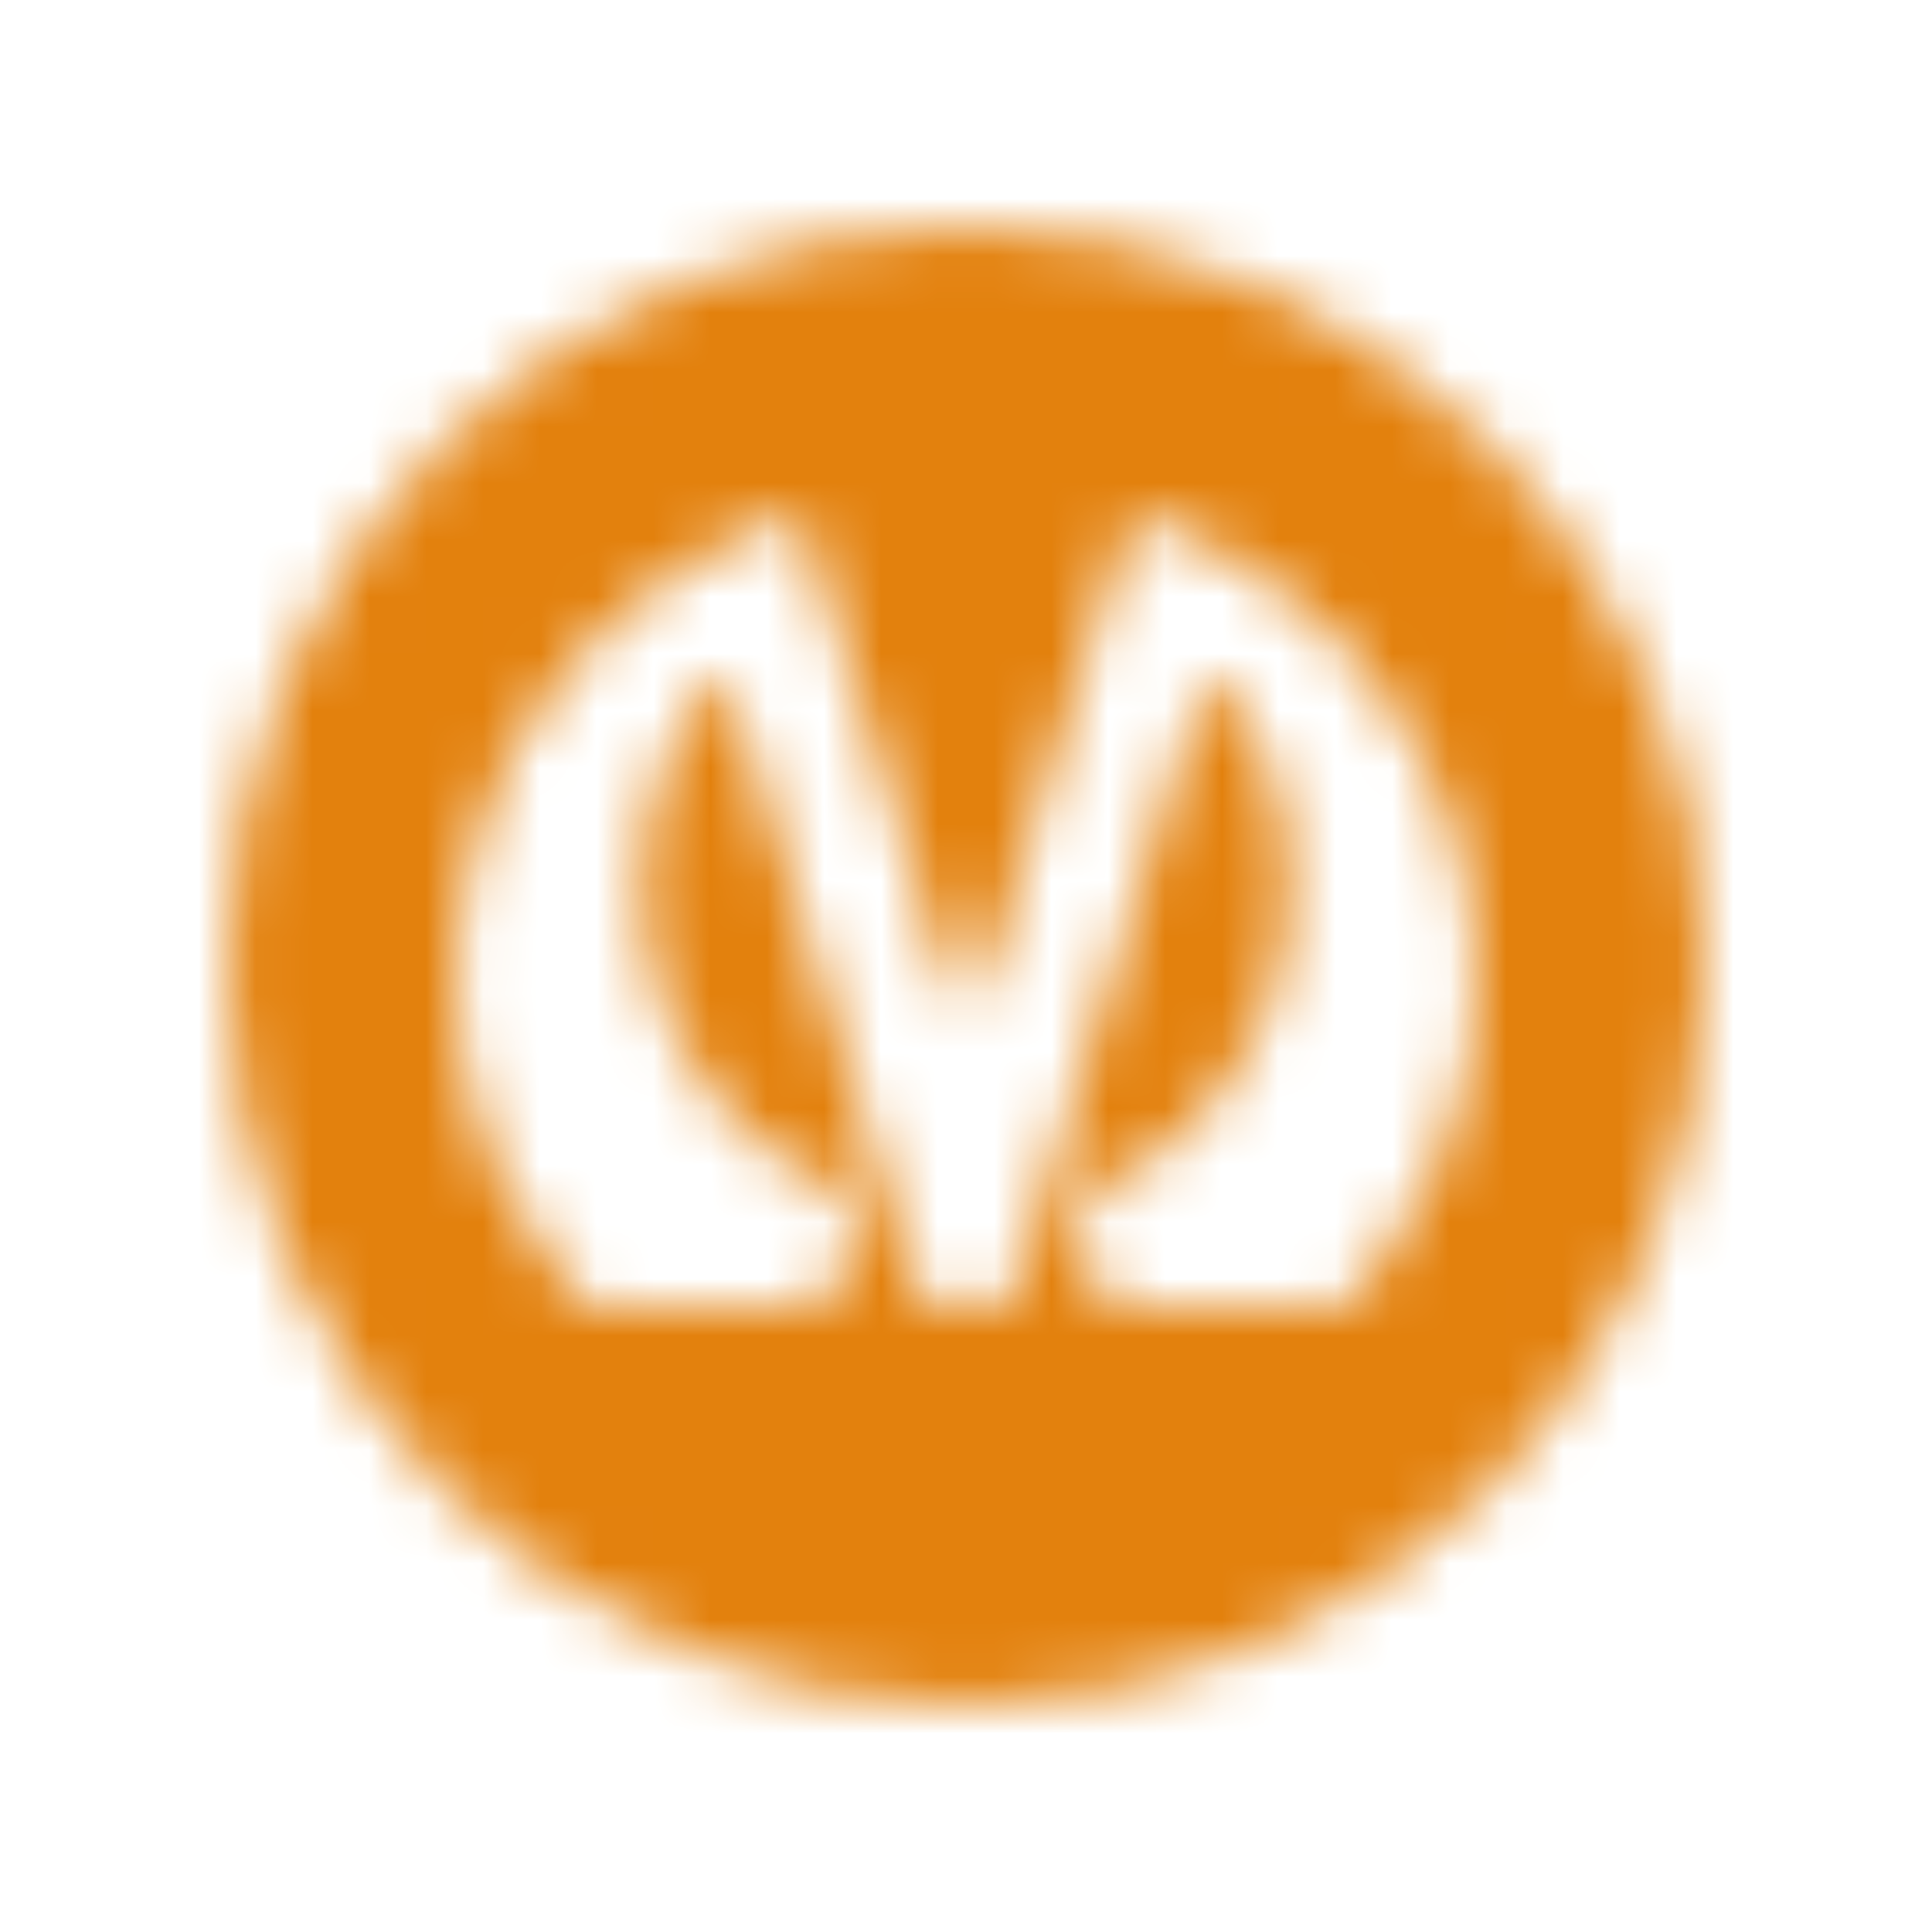 <svg width="34" height="34" viewBox="0 0 34 34" fill="none" xmlns="http://www.w3.org/2000/svg">
<g filter="url(#filter0_d_21_1364)">
<mask id="path-1-inside-1_21_1364" fill="white">
<path fill-rule="evenodd" clip-rule="evenodd" d="M17 26C24.18 26 30 20.18 30 13C30 5.82 24.18 0 17 0C9.82 0 4 5.82 4 13C4 20.18 9.82 26 17 26ZM10.017 18.619C6.161 14.083 8.059 7.28 13.793 5.084C13.919 5.036 14.036 5 14.053 5.004C14.069 5.008 14.736 7.076 15.534 9.6C16.396 12.325 16.7 13.687 17.003 13.686C17.306 13.686 17.608 12.329 18.464 9.616C19.742 5.57 19.899 4.997 20.042 5C20.085 5.001 20.127 5.054 20.198 5.081C25.924 7.22 27.846 14.082 23.989 18.619L23.666 19L21.528 18.991L19.391 18.982L19.172 18.032L18.953 17.081L19.08 17.03C21.91 15.881 23.326 12.835 22.447 9.788C22.166 8.813 21.385 7.698 21.18 7.978C21.054 8.151 19.966 11.64 18.691 15.957L17.895 18.655L17.803 18.964H17.003H16.202L16.017 18.336C14.288 12.447 12.973 8.181 12.826 7.978C12.621 7.698 11.84 8.813 11.559 9.788C10.68 12.835 12.096 15.881 14.926 17.03L15.053 17.081L14.834 18.032L14.615 18.982L12.477 18.991L10.34 19L10.017 18.619Z"/>
</mask>
<path d="M13.793 5.084L12.363 1.349L12.363 1.349L13.793 5.084ZM10.017 18.619L13.065 16.029L13.065 16.029L10.017 18.619ZM14.053 5.004L13.082 8.884L13.091 8.887L14.053 5.004ZM15.534 9.6L11.72 10.806L11.72 10.806L15.534 9.6ZM17.003 13.686L17.001 9.686H17.001L17.003 13.686ZM18.464 9.616L14.65 8.412L14.65 8.412L18.464 9.616ZM20.042 5L19.947 8.999L19.947 8.999L20.042 5ZM20.198 5.081L21.598 1.334L21.597 1.334L20.198 5.081ZM23.989 18.619L20.941 16.029L20.941 16.029L23.989 18.619ZM23.666 19L23.649 23L25.509 23.008L26.714 21.59L23.666 19ZM21.528 18.991L21.511 22.991H21.511L21.528 18.991ZM19.391 18.982L15.493 19.88L16.205 22.968L19.374 22.982L19.391 18.982ZM19.172 18.032L15.274 18.93L15.274 18.93L19.172 18.032ZM18.953 17.081L17.449 13.375L14.289 14.657L15.055 17.98L18.953 17.081ZM19.08 17.03L20.584 20.736L20.585 20.736L19.08 17.03ZM22.447 9.788L26.291 8.68L26.291 8.68L22.447 9.788ZM21.18 7.978L17.948 5.621L17.948 5.622L21.18 7.978ZM18.691 15.957L22.527 17.09L22.528 17.09L18.691 15.957ZM17.895 18.655L21.731 19.788L21.731 19.787L17.895 18.655ZM17.803 18.964V22.964H20.792L21.639 20.098L17.803 18.964ZM16.202 18.964L12.364 20.091L13.207 22.964H16.202V18.964ZM16.017 18.336L19.855 17.209L19.855 17.209L16.017 18.336ZM12.826 7.978L16.058 5.622L16.058 5.621L12.826 7.978ZM11.559 9.788L7.715 8.68L7.715 8.68L11.559 9.788ZM14.926 17.03L13.421 20.736L13.422 20.736L14.926 17.03ZM15.053 17.081L18.951 17.98L19.716 14.657L16.557 13.375L15.053 17.081ZM14.834 18.032L18.732 18.93L18.732 18.93L14.834 18.032ZM14.615 18.982L14.632 22.982L17.801 22.968L18.513 19.88L14.615 18.982ZM12.477 18.991L12.495 22.991H12.495L12.477 18.991ZM10.34 19L7.292 21.59L8.497 23.008L10.357 23L10.34 19ZM26 13C26 17.971 21.971 22 17 22V30C26.389 30 34 22.389 34 13H26ZM17 4C21.971 4 26 8.029 26 13H34C34 3.611 26.389 -4 17 -4V4ZM8 13C8 8.029 12.029 4 17 4V-4C7.611 -4 0 3.611 0 13H8ZM17 22C12.029 22 8 17.971 8 13H0C0 22.389 7.611 30 17 30V22ZM12.363 1.349C4.241 4.459 1.198 14.419 6.969 21.21L13.065 16.029C11.124 13.746 11.877 10.101 15.223 8.82L12.363 1.349ZM15.023 1.124C14.508 0.995 14.088 1.001 13.944 1.005C13.75 1.01 13.595 1.028 13.505 1.04C13.325 1.065 13.183 1.096 13.116 1.112C12.97 1.146 12.849 1.182 12.783 1.203C12.636 1.248 12.49 1.3 12.363 1.349L15.223 8.82C15.222 8.82 15.198 8.83 15.145 8.846C15.126 8.852 15.045 8.877 14.929 8.904C14.877 8.916 14.748 8.945 14.579 8.968C14.494 8.98 14.343 8.997 14.153 9.002C14.012 9.006 13.595 9.013 13.082 8.884L15.023 1.124ZM19.348 8.394C18.947 7.127 18.579 5.972 18.307 5.13C18.172 4.71 18.059 4.362 17.977 4.114C17.937 3.992 17.899 3.881 17.869 3.792C17.855 3.753 17.833 3.69 17.809 3.624C17.799 3.6 17.77 3.52 17.728 3.424C17.713 3.389 17.657 3.26 17.572 3.103C17.537 3.037 17.433 2.848 17.269 2.626C17.189 2.518 17.024 2.305 16.775 2.073C16.593 1.905 15.991 1.363 15.014 1.121L13.091 8.887C12.739 8.782 12.151 8.523 11.912 8.383C11.739 8.267 11.449 8.041 11.331 7.935C11.082 7.704 10.917 7.491 10.837 7.383C10.674 7.162 10.57 6.973 10.535 6.908C10.452 6.754 10.398 6.628 10.384 6.597C10.346 6.509 10.321 6.441 10.318 6.433C10.305 6.399 10.3 6.383 10.308 6.406C10.32 6.442 10.344 6.512 10.381 6.624C10.454 6.844 10.56 7.171 10.693 7.584C10.959 8.409 11.323 9.549 11.72 10.806L19.348 8.394ZM17.001 9.686C18.572 9.685 19.526 10.58 19.836 10.919C20.169 11.282 20.326 11.605 20.349 11.65C20.408 11.77 20.392 11.765 20.282 11.427C20.187 11.137 20.073 10.76 19.913 10.231C19.759 9.718 19.572 9.101 19.348 8.394L11.72 10.806C12.072 11.92 12.478 13.299 12.675 13.903C12.786 14.246 12.957 14.752 13.185 15.212C13.292 15.428 13.529 15.878 13.941 16.327C14.329 16.75 15.358 17.687 17.005 17.686L17.001 9.686ZM14.65 8.412C14.427 9.116 14.242 9.731 14.088 10.241C13.929 10.768 13.816 11.143 13.722 11.432C13.612 11.769 13.597 11.773 13.656 11.652C13.679 11.606 13.836 11.283 14.169 10.919C14.48 10.58 15.432 9.687 17.001 9.686L17.005 17.686C18.65 17.685 19.677 16.75 20.066 16.326C20.477 15.877 20.714 15.427 20.821 15.211C21.049 14.752 21.219 14.246 21.33 13.904C21.525 13.306 21.93 11.924 22.279 10.821L14.65 8.412ZM20.137 1.001C18.508 0.962 17.449 1.86 16.983 2.388C16.581 2.845 16.366 3.298 16.295 3.448C16.126 3.807 15.986 4.218 15.885 4.522C15.654 5.213 15.275 6.432 14.65 8.412L22.279 10.821C22.931 8.755 23.269 7.664 23.472 7.057C23.588 6.712 23.593 6.728 23.534 6.853C23.518 6.887 23.349 7.264 22.987 7.675C22.785 7.904 22.434 8.248 21.905 8.532C21.332 8.839 20.66 9.016 19.947 8.999L20.137 1.001ZM21.597 1.334C22.096 1.52 22.474 1.802 22.356 1.722C22.344 1.713 22.288 1.675 22.218 1.631C22.146 1.586 22.024 1.512 21.867 1.434C21.57 1.285 20.959 1.021 20.137 1.001L19.947 8.999C19.146 8.98 18.557 8.723 18.282 8.585C18.136 8.512 18.025 8.445 17.965 8.407C17.906 8.37 17.863 8.34 17.862 8.34C17.828 8.317 17.956 8.406 18.091 8.487C18.249 8.581 18.489 8.713 18.798 8.828L21.597 1.334ZM27.037 21.21C32.8 14.428 29.758 4.382 21.598 1.334L18.798 8.828C22.09 10.058 22.891 13.735 20.941 16.029L27.037 21.21ZM26.714 21.59L27.037 21.21L20.941 16.029L20.618 16.41L26.714 21.59ZM21.511 22.991L23.649 23L23.683 15L21.545 14.991L21.511 22.991ZM19.374 22.982L21.511 22.991L21.545 14.991L19.408 14.982L19.374 22.982ZM15.274 18.93L15.493 19.88L23.289 18.083L23.07 17.133L15.274 18.93ZM15.055 17.98L15.274 18.93L23.07 17.134L22.851 16.183L15.055 17.98ZM17.576 13.323L17.449 13.375L20.457 20.788L20.584 20.736L17.576 13.323ZM18.604 10.897C18.949 12.095 18.397 12.99 17.575 13.324L20.585 20.736C25.423 18.772 27.703 13.575 26.291 8.68L18.604 10.897ZM24.412 10.335C24.048 10.834 23.499 11.331 22.748 11.64C22.007 11.945 21.3 11.973 20.753 11.9C19.786 11.771 19.172 11.316 19.015 11.198C18.783 11.023 18.644 10.87 18.598 10.817C18.539 10.751 18.511 10.71 18.508 10.706C18.504 10.701 18.531 10.741 18.566 10.811C18.6 10.882 18.61 10.917 18.604 10.897L26.291 8.68C26.015 7.724 25.543 6.805 25.062 6.118C24.851 5.817 24.44 5.27 23.835 4.813C23.572 4.614 22.86 4.111 21.811 3.971C20.399 3.782 18.887 4.335 17.948 5.621L24.412 10.335ZM22.528 17.09C23.161 14.944 23.745 13.013 24.185 11.605C24.405 10.898 24.584 10.339 24.712 9.956C24.777 9.761 24.82 9.639 24.843 9.576C24.856 9.541 24.851 9.557 24.832 9.602C24.823 9.623 24.796 9.685 24.756 9.767C24.739 9.803 24.62 10.05 24.412 10.335L17.948 5.622C17.732 5.918 17.604 6.182 17.575 6.241C17.523 6.347 17.483 6.439 17.459 6.496C17.41 6.613 17.367 6.727 17.335 6.812C17.27 6.989 17.197 7.202 17.123 7.426C16.971 7.881 16.774 8.496 16.548 9.223C16.093 10.681 15.496 12.653 14.855 14.825L22.528 17.09ZM21.731 19.787L22.527 17.09L14.855 14.825L14.059 17.522L21.731 19.787ZM21.639 20.098L21.731 19.788L14.059 17.521L13.967 17.83L21.639 20.098ZM17.003 22.964H17.803V14.964H17.003V22.964ZM16.202 22.964H17.003V14.964H16.202V22.964ZM12.18 19.463L12.364 20.091L20.04 17.837L19.855 17.209L12.18 19.463ZM9.594 10.335C9.378 10.039 9.257 9.781 9.243 9.752C9.204 9.671 9.179 9.612 9.172 9.595C9.157 9.558 9.156 9.553 9.174 9.603C9.207 9.694 9.262 9.856 9.344 10.103C9.503 10.588 9.727 11.297 10.006 12.203C10.562 14.008 11.318 16.529 12.18 19.463L19.855 17.209C18.988 14.255 18.221 11.698 17.651 9.847C17.367 8.925 17.126 8.161 16.944 7.605C16.854 7.332 16.769 7.081 16.695 6.877C16.66 6.779 16.614 6.656 16.562 6.531C16.537 6.47 16.496 6.375 16.443 6.266C16.415 6.209 16.283 5.931 16.058 5.622L9.594 10.335ZM15.402 10.897C15.396 10.917 15.405 10.882 15.44 10.811C15.475 10.741 15.501 10.701 15.498 10.706C15.495 10.71 15.466 10.751 15.408 10.817C15.362 10.87 15.223 11.023 14.991 11.198C14.834 11.316 14.22 11.771 13.253 11.9C12.706 11.973 11.999 11.945 11.258 11.64C10.507 11.331 9.958 10.834 9.594 10.335L16.058 5.621C15.119 4.335 13.607 3.782 12.195 3.971C11.146 4.111 10.434 4.614 10.171 4.813C9.566 5.27 9.155 5.817 8.944 6.118C8.463 6.805 7.991 7.724 7.715 8.68L15.402 10.897ZM16.43 13.324C15.609 12.99 15.056 12.095 15.402 10.897L7.715 8.68C6.303 13.575 8.583 18.772 13.421 20.736L16.43 13.324ZM16.557 13.375L16.43 13.323L13.422 20.736L13.549 20.788L16.557 13.375ZM18.732 18.93L18.951 17.98L11.155 16.183L10.936 17.134L18.732 18.93ZM18.513 19.88L18.732 18.93L10.936 17.133L10.717 18.083L18.513 19.88ZM12.495 22.991L14.632 22.982L14.598 14.982L12.46 14.991L12.495 22.991ZM10.357 23L12.495 22.991L12.46 14.991L10.323 15L10.357 23ZM6.969 21.21L7.292 21.59L13.388 16.41L13.065 16.029L6.969 21.21Z" fill="#E3810D" mask="url(#path-1-inside-1_21_1364)"/>
</g>
<defs>
<filter id="filter0_d_21_1364" x="0" y="0" width="34" height="34" filterUnits="userSpaceOnUse" color-interpolation-filters="sRGB">
<feFlood flood-opacity="0" result="BackgroundImageFix"/>
<feColorMatrix in="SourceAlpha" type="matrix" values="0 0 0 0 0 0 0 0 0 0 0 0 0 0 0 0 0 0 127 0" result="hardAlpha"/>
<feOffset dy="4"/>
<feGaussianBlur stdDeviation="2"/>
<feComposite in2="hardAlpha" operator="out"/>
<feColorMatrix type="matrix" values="0 0 0 0 0 0 0 0 0 0 0 0 0 0 0 0 0 0 0.25 0"/>
<feBlend mode="normal" in2="BackgroundImageFix" result="effect1_dropShadow_21_1364"/>
<feBlend mode="normal" in="SourceGraphic" in2="effect1_dropShadow_21_1364" result="shape"/>
</filter>
</defs>
</svg>
